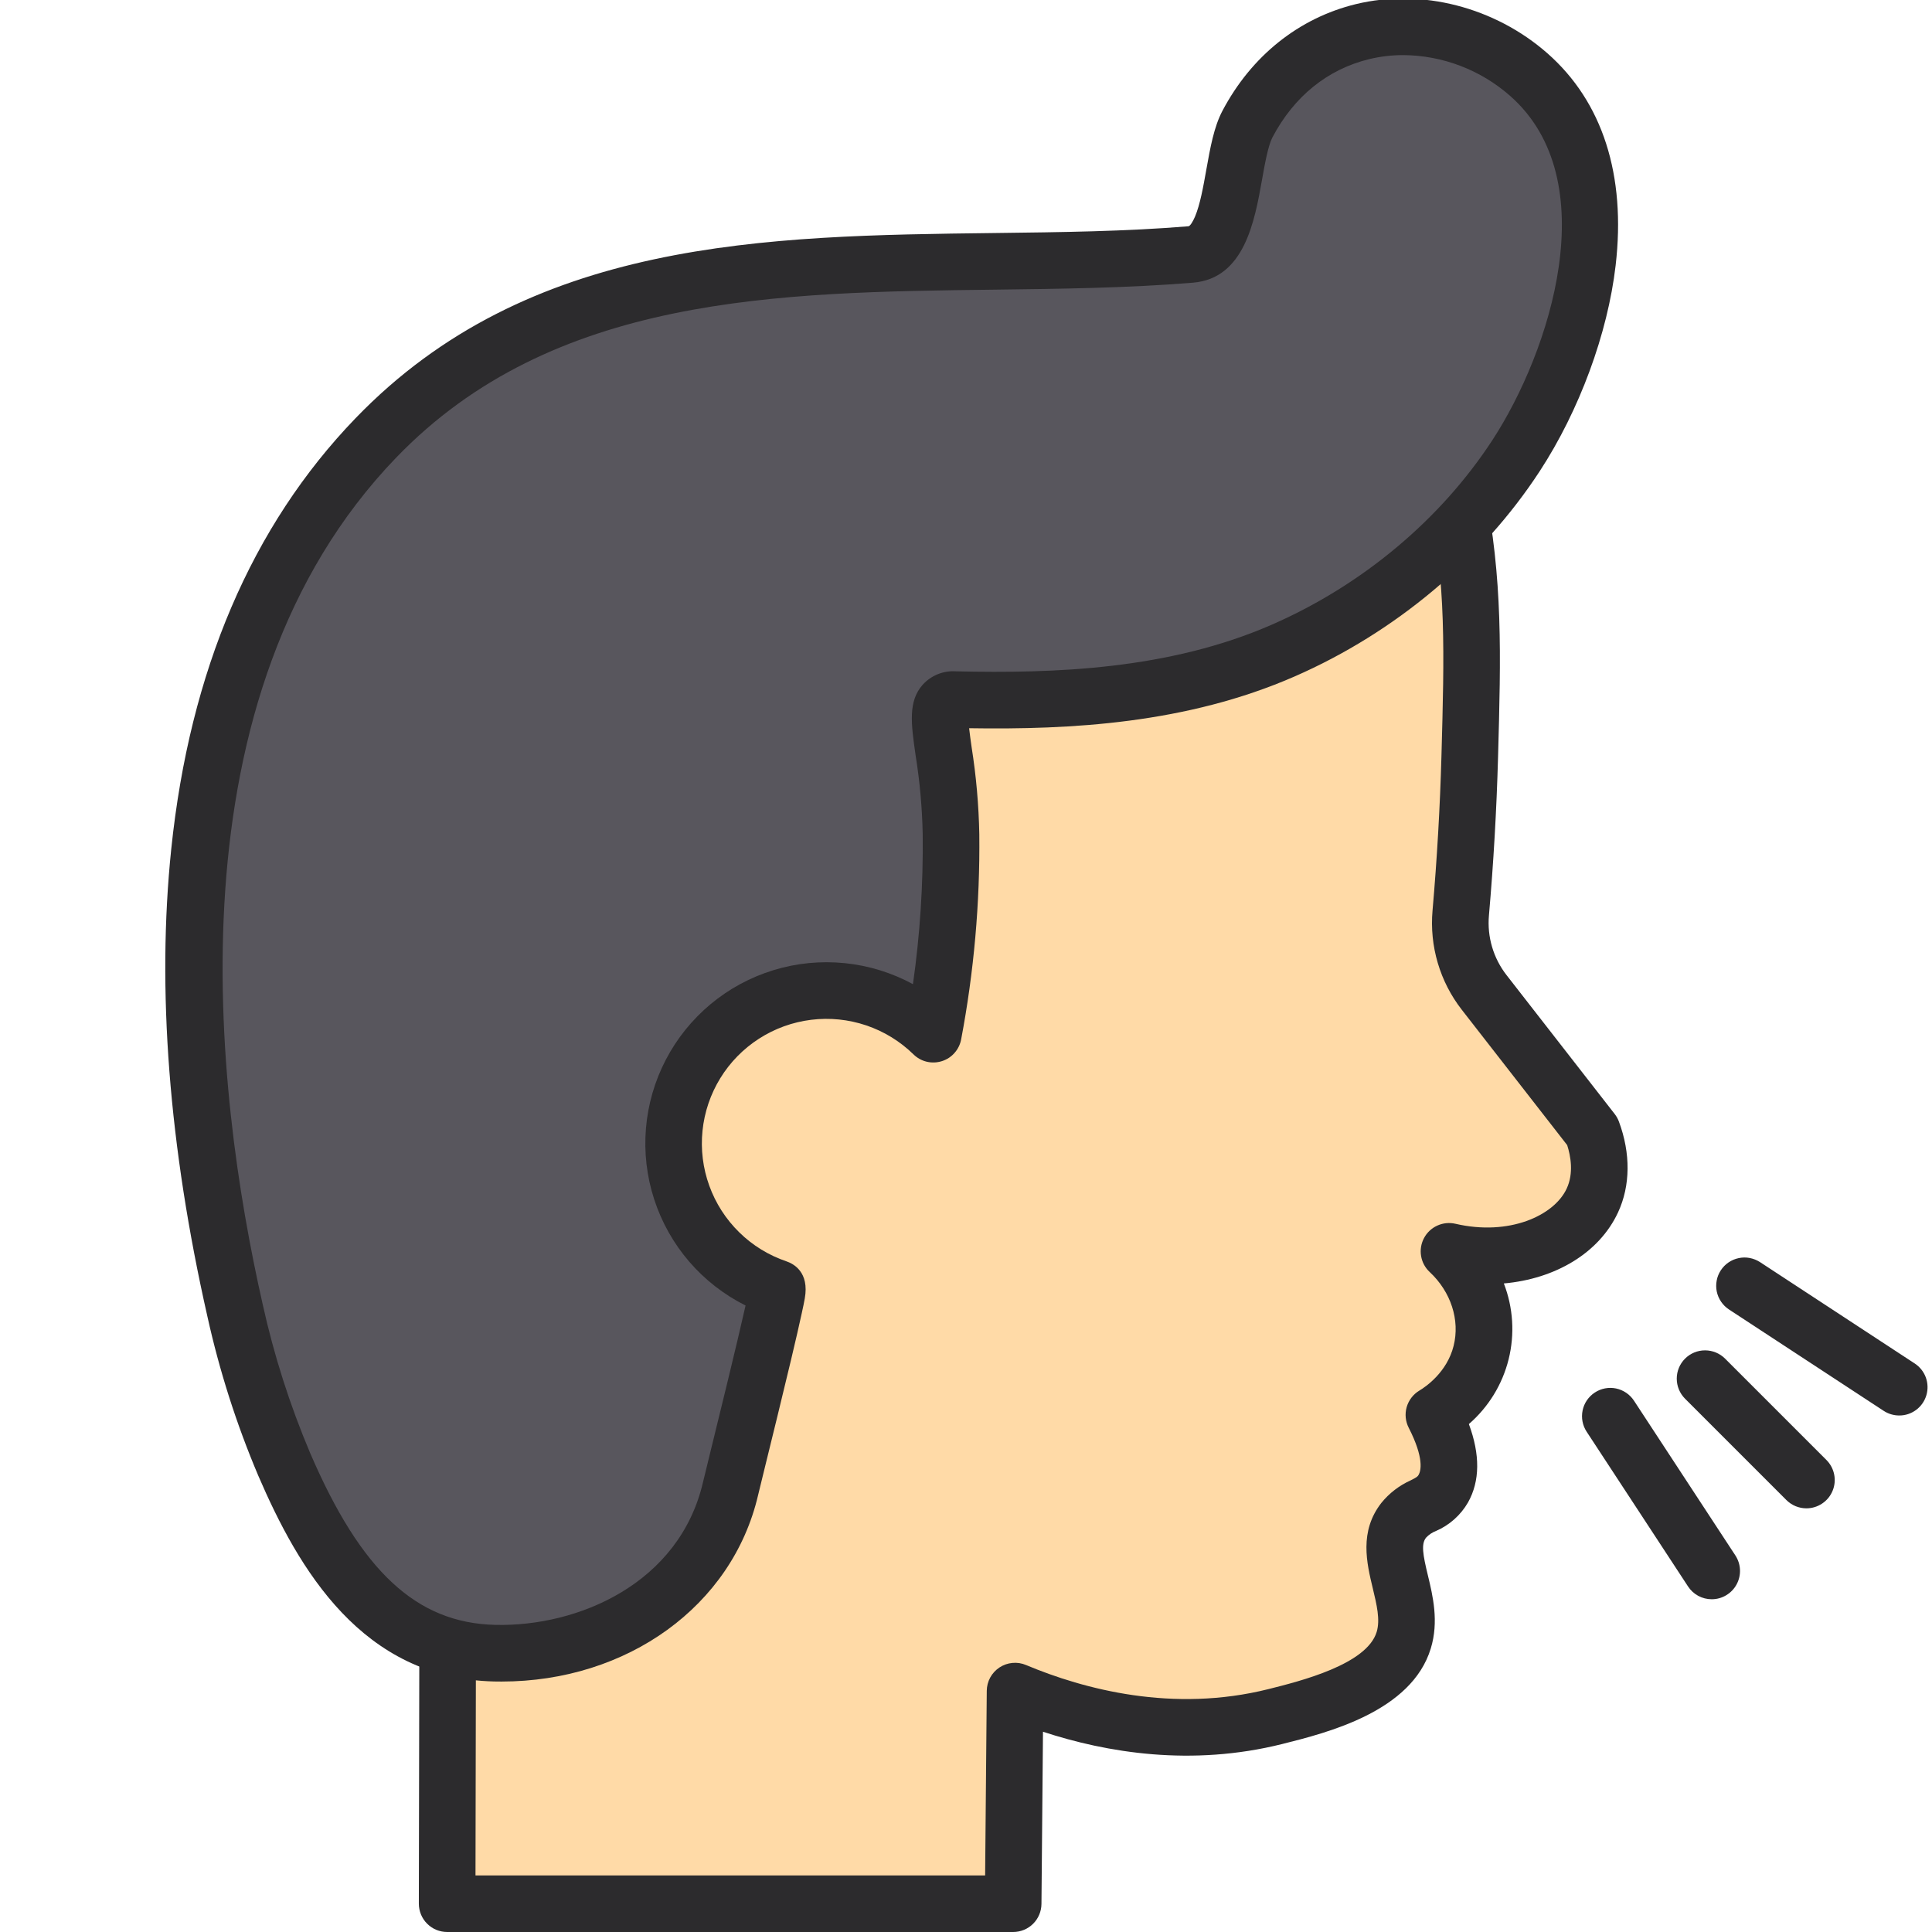 <svg width="52" height="52" viewBox="0 0 52 52" fill="none" xmlns="http://www.w3.org/2000/svg">
<g clip-path="url(#clip0_63_2064)">
<path d="M12.035 51.238C12.052 42.255 12.069 33.273 12.086 24.29C12.695 21.859 14.057 18.052 17.367 14.703C23.51 8.49 34.524 5.713 37.984 9.323C38.6 9.966 38.772 11.082 39.203 13.236C39.679 15.613 39.639 17.471 39.559 20.363C39.529 21.45 39.464 22.88 39.316 24.573C39.249 25.34 39.474 26.104 39.947 26.712C40.918 27.959 41.889 29.206 42.859 30.452C42.979 30.774 43.211 31.552 42.859 32.311C42.34 33.431 40.741 34.085 39 33.68C39.77 34.397 40.106 35.444 39.863 36.41C39.602 37.45 38.778 37.971 38.594 38.082C38.883 38.647 39.187 39.46 38.848 40.066C38.575 40.554 38.131 40.472 37.781 40.919C37.092 41.799 38.133 42.99 37.781 44.147C37.389 45.434 35.414 45.929 34.328 46.201C31.333 46.951 28.661 46.078 27.32 45.516C27.303 47.423 27.287 49.331 27.27 51.238L12.035 51.238Z" fill="#FFDAA7"/>
<path d="M27.27 52H12.035C11.935 52 11.836 51.98 11.743 51.942C11.651 51.904 11.567 51.847 11.496 51.776C11.425 51.706 11.369 51.621 11.331 51.529C11.293 51.436 11.273 51.337 11.273 51.237L11.324 24.288C11.324 24.226 11.332 24.164 11.347 24.104C12.326 20.198 14.169 16.855 16.826 14.168C18.949 12.02 21.701 10.186 24.785 8.864C27.658 7.633 30.601 6.957 33.085 6.957C33.12 6.957 33.155 6.957 33.19 6.957C35.551 6.976 37.399 7.612 38.534 8.796C39.248 9.541 39.458 10.6 39.838 12.523C39.874 12.703 39.911 12.89 39.95 13.087C40.452 15.596 40.397 17.605 40.32 20.384C40.281 21.788 40.199 23.22 40.075 24.639C40.024 25.214 40.193 25.788 40.548 26.244L43.46 29.984C43.508 30.046 43.546 30.114 43.573 30.187C43.892 31.044 43.884 31.912 43.55 32.631C43.043 33.725 41.862 34.422 40.476 34.544C40.728 35.194 40.773 35.907 40.605 36.585C40.436 37.263 40.063 37.871 39.535 38.329C39.841 39.156 39.834 39.864 39.512 40.438C39.315 40.78 39.013 41.049 38.651 41.206C38.548 41.245 38.456 41.307 38.381 41.388C38.248 41.559 38.296 41.84 38.431 42.398C38.565 42.953 38.731 43.643 38.51 44.368C37.992 46.068 35.729 46.635 34.513 46.94C32.067 47.552 29.789 47.174 28.072 46.61L28.031 51.245C28.029 51.446 27.948 51.638 27.806 51.779C27.663 51.921 27.47 52 27.27 52ZM12.798 50.477H26.515L26.559 45.509C26.56 45.384 26.592 45.261 26.651 45.152C26.711 45.042 26.797 44.949 26.901 44.88C27.006 44.811 27.125 44.769 27.25 44.758C27.374 44.746 27.5 44.765 27.615 44.814C29.17 45.466 31.565 46.108 34.143 45.462C35.001 45.247 36.786 44.8 37.053 43.925C37.153 43.596 37.054 43.188 36.95 42.755C36.785 42.071 36.579 41.218 37.181 40.449C37.391 40.19 37.659 39.984 37.962 39.847C38.138 39.758 38.156 39.743 38.183 39.694C38.243 39.588 38.336 39.251 37.916 38.429C37.828 38.257 37.808 38.058 37.861 37.872C37.915 37.686 38.036 37.528 38.202 37.428C38.373 37.326 38.946 36.936 39.124 36.225C39.299 35.531 39.052 34.77 38.481 34.237C38.358 34.123 38.276 33.971 38.249 33.806C38.221 33.64 38.249 33.47 38.328 33.322C38.407 33.174 38.532 33.056 38.685 32.987C38.838 32.917 39.009 32.9 39.173 32.938C40.617 33.274 41.83 32.72 42.168 31.99C42.361 31.575 42.274 31.112 42.181 30.821L39.346 27.18C38.754 26.421 38.472 25.465 38.557 24.506C38.678 23.117 38.759 21.716 38.797 20.342C38.874 17.563 38.925 15.726 38.456 13.386C38.417 13.188 38.379 12.999 38.344 12.819C38.03 11.232 37.84 10.274 37.434 9.851C36.59 8.97 35.118 8.496 33.178 8.481C28.24 8.445 21.818 11.285 17.909 15.239C15.467 17.709 13.765 20.785 12.848 24.385L12.798 50.477ZM48.62 40.597C48.52 40.597 48.421 40.577 48.328 40.539C48.236 40.501 48.152 40.444 48.081 40.374L45.352 37.645C45.21 37.502 45.13 37.308 45.13 37.106C45.13 36.904 45.21 36.711 45.353 36.568C45.496 36.425 45.689 36.345 45.891 36.345C46.093 36.345 46.287 36.425 46.43 36.567L49.159 39.296C49.265 39.403 49.338 39.538 49.367 39.686C49.397 39.834 49.382 39.987 49.324 40.126C49.266 40.266 49.169 40.385 49.043 40.468C48.918 40.552 48.771 40.597 48.62 40.597ZM51.118 38.098C50.97 38.098 50.825 38.055 50.701 37.974L46.536 35.245C46.452 35.19 46.38 35.119 46.324 35.036C46.267 34.954 46.228 34.861 46.207 34.763C46.187 34.665 46.186 34.564 46.205 34.466C46.223 34.367 46.261 34.274 46.316 34.19C46.371 34.106 46.442 34.034 46.524 33.978C46.607 33.922 46.7 33.882 46.798 33.862C46.896 33.841 46.997 33.84 47.095 33.859C47.193 33.878 47.287 33.916 47.371 33.97L51.536 36.699C51.673 36.789 51.778 36.921 51.834 37.075C51.89 37.229 51.895 37.398 51.848 37.555C51.801 37.712 51.705 37.85 51.573 37.948C51.441 38.046 51.282 38.099 51.118 38.098ZM46.072 43.044C45.945 43.044 45.82 43.013 45.709 42.953C45.598 42.893 45.503 42.806 45.434 42.7L42.705 38.535C42.594 38.366 42.555 38.16 42.596 37.962C42.637 37.764 42.755 37.591 42.925 37.48C43.093 37.369 43.3 37.33 43.497 37.371C43.695 37.413 43.868 37.531 43.979 37.7L46.708 41.865C46.783 41.98 46.826 42.113 46.832 42.25C46.838 42.387 46.806 42.523 46.741 42.644C46.676 42.765 46.579 42.866 46.461 42.936C46.344 43.007 46.209 43.044 46.072 43.044V43.044Z" fill="#2C2B2D"/>
<path d="M25.12 27.835C24.679 27.403 24.146 27.076 23.56 26.878C22.975 26.68 22.352 26.616 21.739 26.692C21.125 26.767 20.537 26.98 20.017 27.315C19.498 27.649 19.06 28.096 18.736 28.623C18.413 29.149 18.213 29.742 18.15 30.357C18.087 30.972 18.164 31.593 18.374 32.174C18.584 32.755 18.923 33.281 19.365 33.714C19.806 34.146 20.34 34.474 20.925 34.671C20.999 34.696 19.768 39.617 19.662 40.072C18.986 42.962 16.144 44.564 13.31 44.495C10.302 44.422 8.739 41.944 7.647 39.409C7.081 38.07 6.638 36.683 6.325 35.264C4.587 27.589 4.243 17.879 10.116 11.787C15.876 5.811 24.583 7.464 32.049 6.849C33.267 6.747 33.074 4.288 33.575 3.339C34.232 2.096 35.293 1.187 36.674 0.851C38.233 0.472 39.948 0.954 41.145 2.006C44.029 4.541 42.596 9.519 40.806 12.263C39.294 14.578 37.07 16.402 34.541 17.508C31.77 18.721 28.698 18.898 25.713 18.831C24.878 18.812 25.571 20.055 25.597 22.46C25.617 24.264 25.457 26.064 25.12 27.835Z" fill="#58565D"/>
<path d="M13.498 45.259C13.429 45.259 13.361 45.259 13.292 45.257C9.747 45.171 8.04 42.247 6.948 39.71C6.363 38.328 5.906 36.896 5.582 35.432C4.545 30.853 4.217 26.621 4.609 22.853C5.107 18.056 6.775 14.155 9.567 11.259C14.227 6.425 20.596 6.347 26.756 6.272C28.578 6.25 30.3 6.229 31.987 6.09C32.034 6.086 32.11 5.957 32.164 5.83C32.301 5.505 32.386 5.029 32.468 4.568C32.574 3.975 32.673 3.416 32.902 2.983C33.682 1.505 34.958 0.485 36.494 0.111C38.257 -0.317 40.232 0.19 41.648 1.434C43.133 2.739 43.768 4.713 43.485 7.144C43.272 8.978 42.509 11.047 41.444 12.679C39.888 15.063 37.545 17.026 34.847 18.206C31.937 19.479 28.809 19.643 26.084 19.6C26.101 19.757 26.128 19.943 26.151 20.109C26.274 20.884 26.343 21.667 26.358 22.453C26.378 24.306 26.214 26.157 25.869 27.978C25.843 28.113 25.781 28.239 25.689 28.342C25.598 28.445 25.48 28.521 25.348 28.562C25.216 28.603 25.076 28.608 24.942 28.576C24.808 28.544 24.686 28.476 24.587 28.379C24.227 28.027 23.793 27.76 23.316 27.599C22.839 27.438 22.331 27.386 21.832 27.448C21.332 27.51 20.853 27.683 20.429 27.956C20.006 28.228 19.649 28.592 19.386 29.021C19.122 29.451 18.959 29.934 18.908 30.434C18.857 30.936 18.919 31.441 19.091 31.915C19.262 32.388 19.538 32.817 19.898 33.169C20.257 33.522 20.692 33.788 21.169 33.95C21.359 34.014 21.787 34.24 21.661 34.947C21.644 35.044 21.617 35.176 21.578 35.352C21.515 35.645 21.418 36.065 21.291 36.6C21.061 37.567 20.778 38.716 20.591 39.476C20.495 39.868 20.425 40.152 20.403 40.246C19.708 43.221 16.884 45.259 13.498 45.259ZM37.77 1.483C37.462 1.483 37.154 1.519 36.854 1.591C35.732 1.864 34.831 2.592 34.249 3.695C34.132 3.917 34.044 4.405 33.968 4.835C33.768 5.956 33.494 7.492 32.113 7.608C30.372 7.752 28.543 7.774 26.774 7.796C20.928 7.867 14.882 7.94 10.664 12.316C4.495 18.716 5.763 29.335 7.068 35.095C7.371 36.469 7.799 37.812 8.347 39.107C9.72 42.299 11.21 43.682 13.329 43.734C15.575 43.786 18.286 42.612 18.92 39.899C18.942 39.803 19.014 39.513 19.112 39.112C19.333 38.215 19.845 36.13 20.067 35.138C19.487 34.848 18.972 34.447 18.549 33.956C18.127 33.465 17.807 32.895 17.607 32.279C17.407 31.664 17.332 31.014 17.386 30.369C17.44 29.724 17.622 29.096 17.921 28.522C18.22 27.948 18.631 27.439 19.128 27.025C19.626 26.611 20.201 26.301 20.821 26.111C21.44 25.922 22.09 25.858 22.735 25.923C23.379 25.988 24.003 26.18 24.572 26.489C24.762 25.157 24.849 23.814 24.835 22.469C24.821 21.75 24.757 21.034 24.643 20.325C24.523 19.485 24.436 18.878 24.835 18.429C24.947 18.305 25.086 18.209 25.241 18.146C25.396 18.084 25.563 18.057 25.73 18.069C28.378 18.129 31.459 18.026 34.236 16.811C36.666 15.748 38.772 13.985 40.168 11.846C41.721 9.467 43.223 4.846 40.642 2.578C39.848 1.88 38.828 1.491 37.77 1.483Z" fill="#2C2B2D"/>
</g>
<defs>
<clipPath id="clip0_63_2064">
<rect width="52" height="52" fill="white"/>
</clipPath>
</defs>
</svg>
